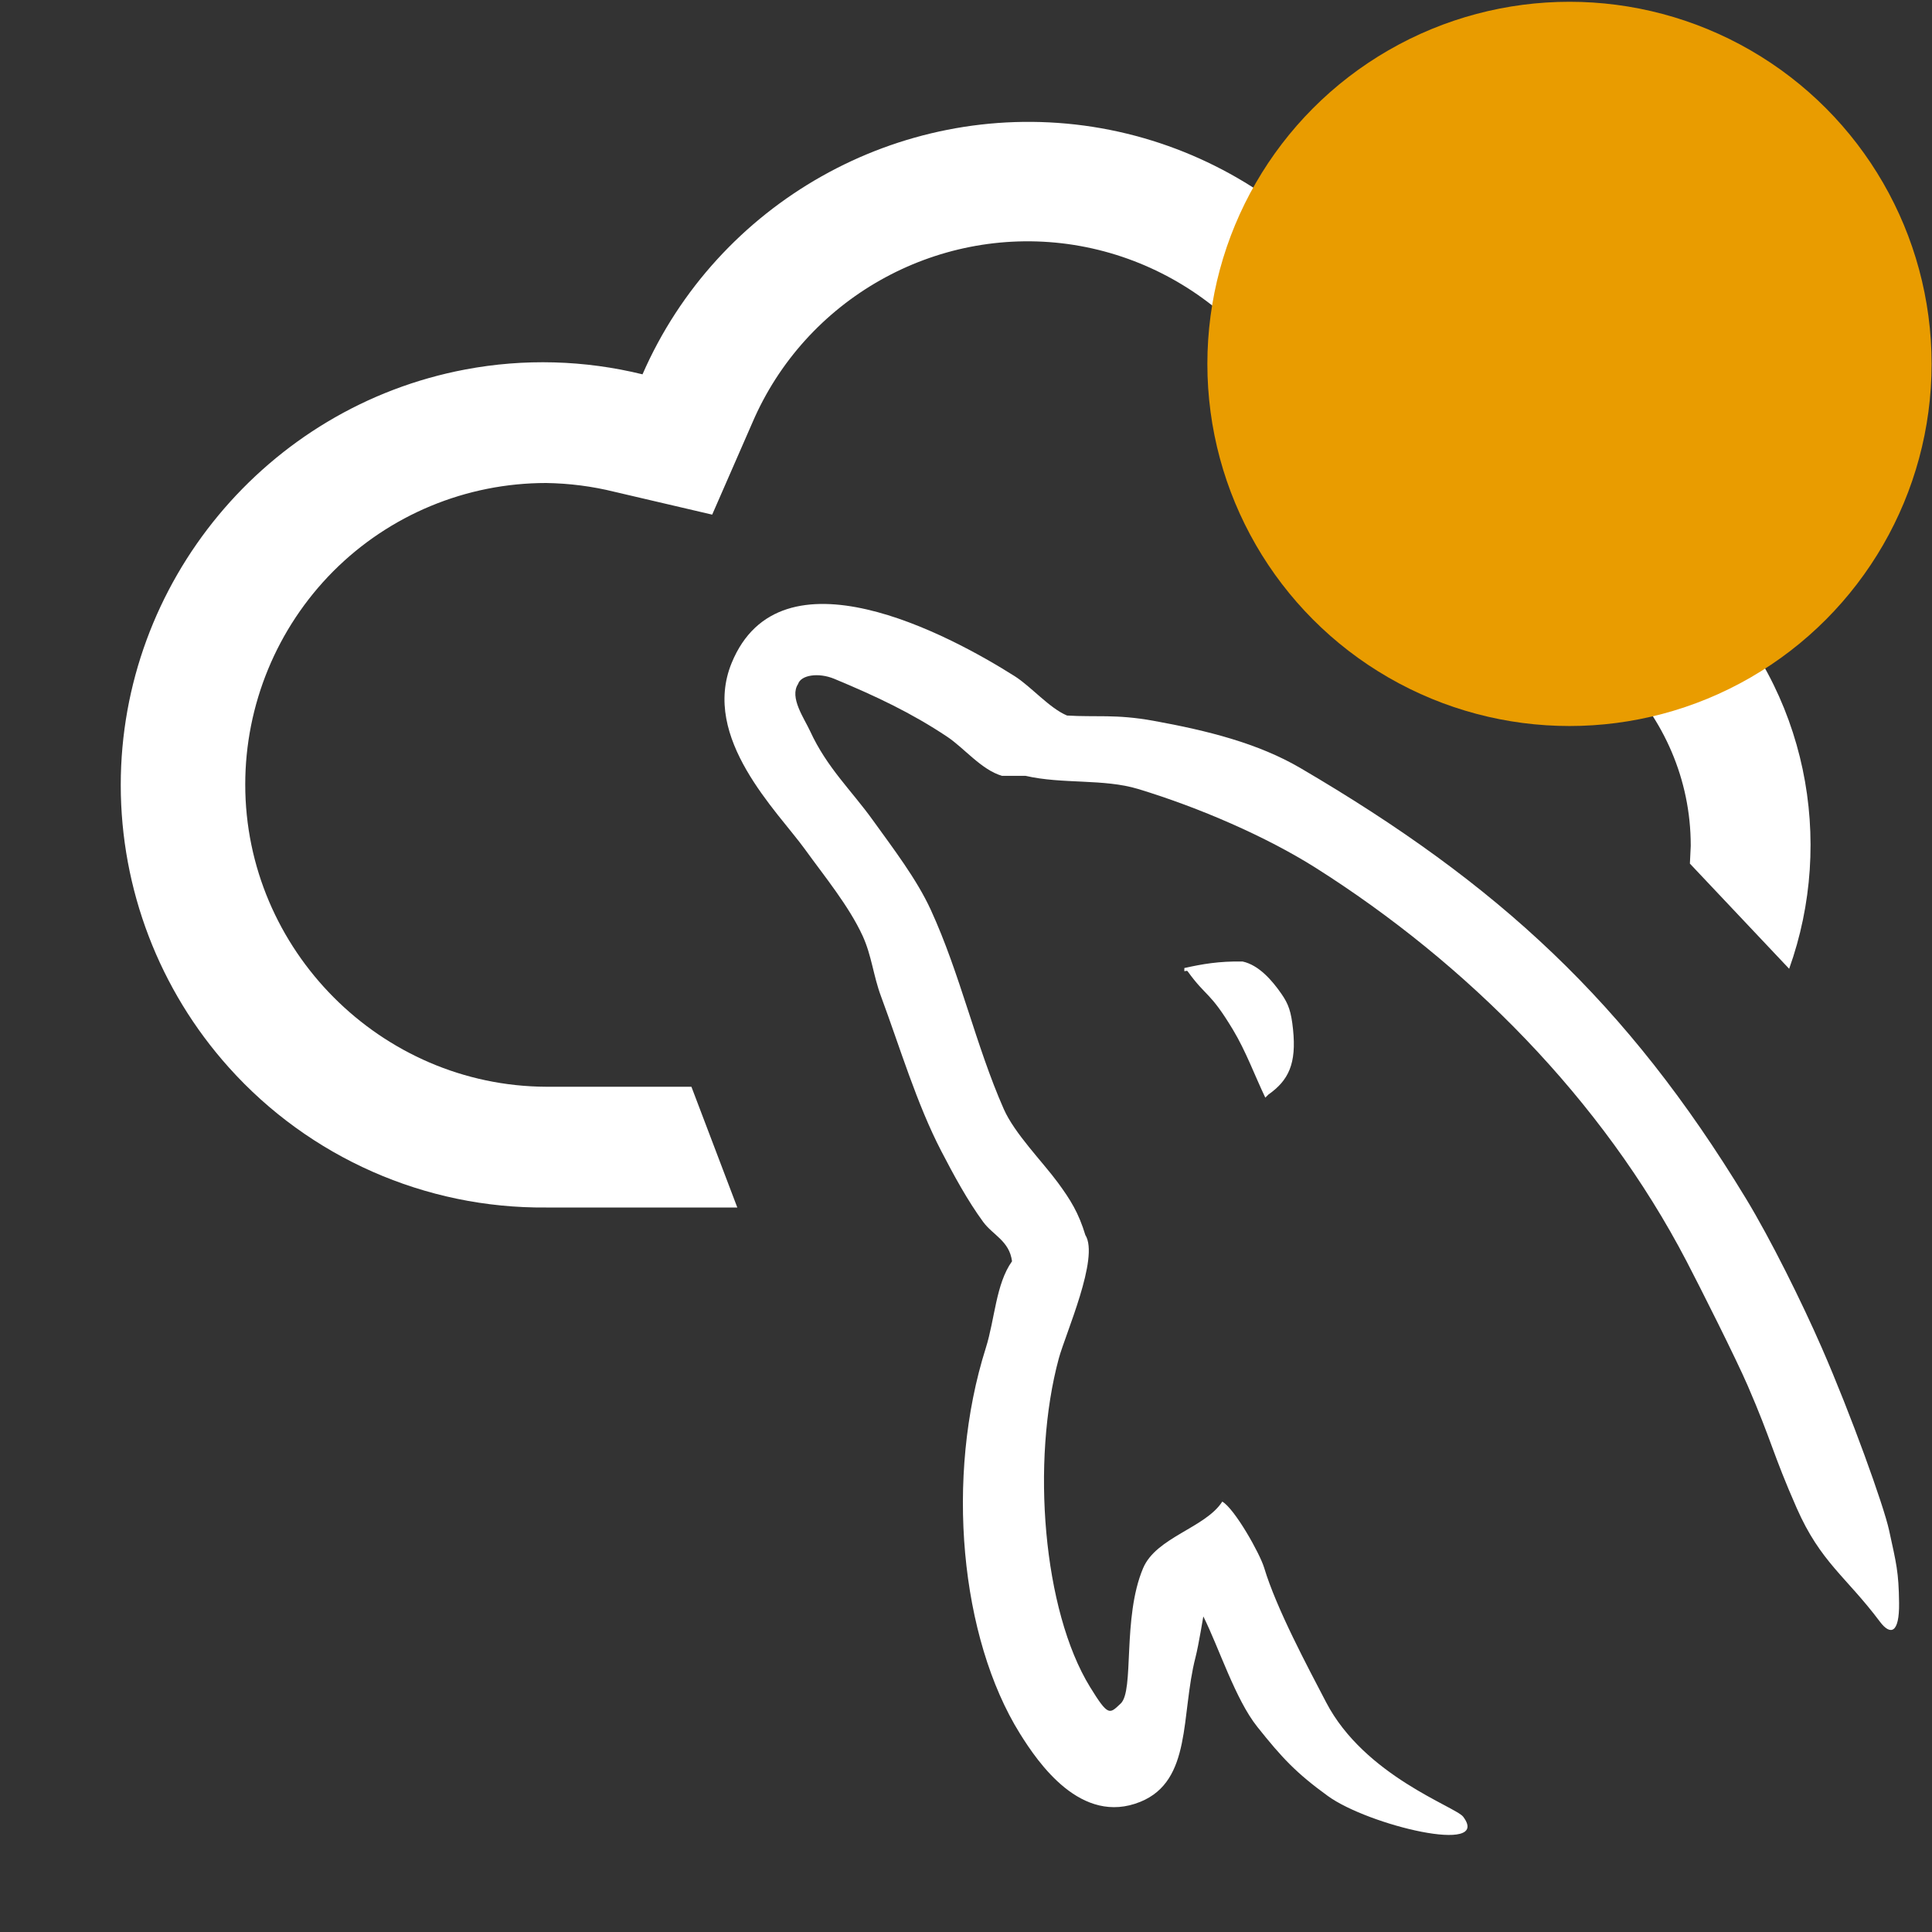 <?xml version="1.0" encoding="UTF-8" standalone="no"?>
<!DOCTYPE svg PUBLIC "-//W3C//DTD SVG 1.1//EN" "http://www.w3.org/Graphics/SVG/1.1/DTD/svg11.dtd">
<svg width="100%" height="100%" viewBox="0 0 16 16" version="1.1" xmlns="http://www.w3.org/2000/svg" xmlns:xlink="http://www.w3.org/1999/xlink" xml:space="preserve" xmlns:serif="http://www.serif.com/" style="fill-rule:evenodd;clip-rule:evenodd;stroke-linejoin:round;stroke-miterlimit:2;">
    <rect x="0" y="0" width="16" height="16" fill="#333333" stroke="none"/>
    <g id="ociDbSystemNotActive" transform="matrix(1,0,0,1,0,-1)">
        <path d="M6.106,11L4.523,11C3.522,11.009 2.563,10.586 1.895,9.84C1.319,9.198 1,8.364 1,7.501C1,5.824 2.205,4.371 3.853,4.06C4.34,3.968 4.84,3.982 5.321,4.1C5.942,2.678 7.44,1.834 8.978,2.04C10.517,2.248 11.739,3.462 11.957,5L12.007,5C12.801,5 13.563,5.317 14.123,5.879C14.966,6.724 15.197,7.962 14.817,9.023L13.995,8.152L14.002,8.006C14.002,8.004 14.002,8.002 14.002,8C14.001,6.905 13.101,6.003 12.006,6L11.092,6L10.969,5.143C10.815,4.043 9.943,3.173 8.843,3.021C7.742,2.871 6.669,3.479 6.231,4.5L5.898,5.262L5.089,5.073C4.904,5.027 4.714,5.003 4.523,5C3.861,5 3.226,5.263 2.759,5.732C2.293,6.201 2.031,6.836 2.031,7.497C2.031,8.866 3.154,9.994 4.523,10L5.726,10L6.106,11Z" style="fill:white"/>
        <g transform="matrix(1,0,0,1,0,6)">
            <g transform="matrix(0.157,0,0,0.157,5.842,-1.014)">
                <path d="M61.954,60.155C62.498,60.88 62.985,60.797 62.964,59.163C62.944,57.512 62.818,57.082 62.435,55.323C62.154,54.03 60.424,49.224 58.887,45.707C57.838,43.306 56.188,39.974 54.88,37.822C48.604,27.489 41.846,21.252 31.38,15.122C29.153,13.821 26.504,13.152 23.638,12.633C21.655,12.273 20.596,12.449 19.076,12.355C18.148,11.969 17.182,10.831 16.312,10.278C12.844,8.085 3.95,3.314 1.382,9.586C-0.239,13.545 3.806,17.41 5.252,19.413C6.268,20.822 7.567,22.399 8.294,23.979C8.771,25.022 8.853,26.065 9.261,27.164C10.267,29.875 11.141,32.823 12.44,35.329C13.098,36.596 13.821,37.933 14.652,39.067C15.162,39.762 16.035,40.068 16.173,41.142C15.318,42.34 15.27,44.195 14.791,45.712C12.631,52.53 13.445,61.005 16.588,66.054C17.553,67.602 19.824,70.926 22.947,69.653C25.678,68.537 25.068,65.084 25.85,62.038C26.027,61.349 26.265,59.836 26.265,59.877C27.094,61.539 27.952,64.246 29.108,65.696C30.421,67.344 31.156,68.132 32.831,69.347C34.966,70.896 41.492,72.468 39.972,70.443C39.575,69.913 34.766,68.298 32.738,64.399C31.769,62.539 30.121,59.466 29.473,57.31C29.244,56.549 27.92,54.201 27.264,53.819C26.37,55.21 23.777,55.693 23.085,57.336C21.979,59.959 22.634,63.79 21.904,64.472C21.316,65.022 21.259,65.176 20.291,63.603C17.807,59.568 17.169,51.699 18.641,46.265C18.994,44.964 20.794,40.941 20.041,39.759C19.681,38.574 19.253,37.895 18.588,36.988C17.766,35.875 16.307,34.403 15.738,33.114C14.257,29.758 13.444,25.989 11.885,22.598C11.14,20.974 9.879,19.334 8.844,17.893C7.698,16.295 6.415,15.116 5.526,13.185C5.211,12.5 4.419,11.4 4.888,10.692C5.037,10.218 5.959,10.073 6.795,10.418C9.011,11.34 10.861,12.215 12.739,13.464C13.641,14.061 14.553,15.217 15.643,15.536L16.886,15.536C18.832,15.985 21.012,15.678 22.83,16.231C26.044,17.207 29.562,18.731 32.178,20.38C40.146,25.42 47.297,32.586 51.754,41.142C52.471,42.517 54.35,46.249 54.982,47.709C56.257,50.654 56.291,51.27 57.56,54.151C58.825,57.027 60.163,57.765 61.954,60.155Z" style="fill:white"/>
            </g>
            <g transform="matrix(0.194,0,0,0.194,6.161,-1.206)">
                <path d="M21.288,21.489C20.275,21.47 19.558,21.6 18.8,21.767L18.8,21.903C18.846,21.903 18.911,21.866 18.938,21.903C19.752,23.031 19.879,22.746 20.873,24.396C21.426,25.313 21.795,26.333 22.256,27.3C22.302,27.256 22.348,27.208 22.394,27.164C23.251,26.56 23.592,25.85 23.44,24.385C23.361,23.625 23.245,23.303 22.947,22.873C22.551,22.301 21.986,21.642 21.288,21.489Z" style="fill:white"/>
            </g>
        </g>
        <g transform="matrix(0.862,0,0,0.862,2.284,-6.776)">
            <g id="NotActive">
                <circle cx="12.429" cy="12.517" r="3.479" style="fill:rgb(233,156,0);"/>
            </g>
        </g>
    </g>
</svg>
